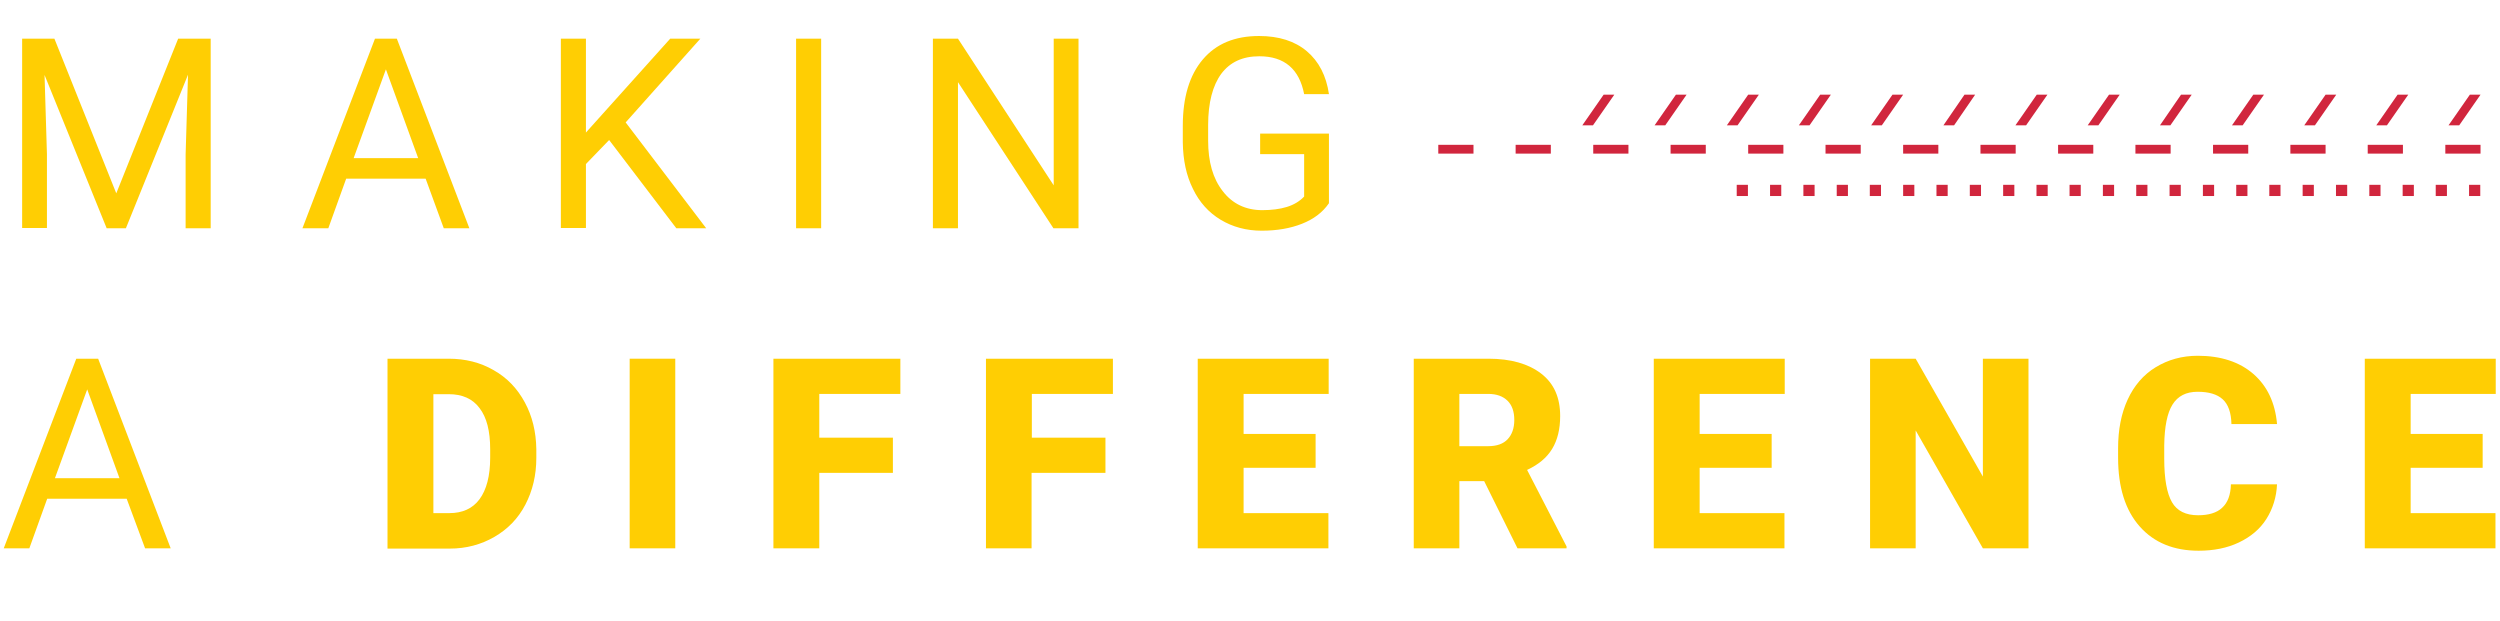 <?xml version="1.0" encoding="utf-8"?>
<!-- Generator: Adobe Illustrator 21.1.0, SVG Export Plug-In . SVG Version: 6.00 Build 0)  -->
<svg version="1.1" id="Layer_1" xmlns="http://www.w3.org/2000/svg" xmlns:xlink="http://www.w3.org/1999/xlink" x="0px" y="0px"
	 viewBox="0 0 937.4 232.7" style="enable-background:new 0 0 937.4 232.7;" xml:space="preserve">
<style type="text/css">
	.st0{fill:#D1263D;}
	.st1{enable-background:new    ;}
	.st2{fill:#FFCE03;}
</style>
<title>MAKING A DIFFERENCE</title>
<rect x="900.9" y="69.3" class="st0" width="4.2" height="4.2"/>
<rect x="875.9" y="69.3" class="st0" width="4.2" height="4.2"/>
<rect x="826" y="69.3" class="st0" width="4.2" height="4.2"/>
<rect x="776" y="69.3" class="st0" width="4.2" height="4.2"/>
<rect x="751.1" y="69.3" class="st0" width="4.2" height="4.2"/>
<rect x="726.1" y="69.3" class="st0" width="4.2" height="4.2"/>
<rect x="701.1" y="69.3" class="st0" width="4.2" height="4.2"/>
<rect x="676.2" y="69.3" class="st0" width="4.2" height="4.2"/>
<rect x="651.2" y="69.3" class="st0" width="4.2" height="4.2"/>
<rect x="925.8" y="69.3" class="st0" width="4.2" height="4.2"/>
<rect x="801" y="69.3" class="st0" width="4.2" height="4.2"/>
<rect x="763.6" y="69.3" class="st0" width="4.2" height="4.2"/>
<rect x="738.6" y="69.3" class="st0" width="4.2" height="4.2"/>
<rect x="713.6" y="69.3" class="st0" width="4.2" height="4.2"/>
<rect x="688.7" y="69.3" class="st0" width="4.2" height="4.2"/>
<rect x="663.7" y="69.3" class="st0" width="4.2" height="4.2"/>
<rect x="850.9" y="69.3" class="st0" width="4.2" height="4.2"/>
<rect x="888.4" y="69.3" class="st0" width="4.2" height="4.2"/>
<rect x="863.4" y="69.3" class="st0" width="4.2" height="4.2"/>
<rect x="813.5" y="69.3" class="st0" width="4.2" height="4.2"/>
<rect x="913.3" y="69.3" class="st0" width="4.2" height="4.2"/>
<rect x="788.5" y="69.3" class="st0" width="4.2" height="4.2"/>
<rect x="838.5" y="69.3" class="st0" width="4.2" height="4.2"/>
<rect x="539.3" y="54.3" class="st0" width="13.2" height="3.3"/>
<rect x="916.9" y="54.3" class="st0" width="13.2" height="3.3"/>
<rect x="858.8" y="54.3" class="st0" width="13.2" height="3.3"/>
<rect x="829.8" y="54.3" class="st0" width="13.2" height="3.3"/>
<rect x="713.6" y="54.3" class="st0" width="13.2" height="3.3"/>
<rect x="742.6" y="54.3" class="st0" width="13.2" height="3.3"/>
<rect x="626.4" y="54.3" class="st0" width="13.2" height="3.3"/>
<rect x="597.4" y="54.3" class="st0" width="13.2" height="3.3"/>
<rect x="568.3" y="54.3" class="st0" width="13.2" height="3.3"/>
<rect x="887.8" y="54.3" class="st0" width="13.2" height="3.3"/>
<rect x="800.7" y="54.3" class="st0" width="13.2" height="3.3"/>
<rect x="771.7" y="54.3" class="st0" width="13.2" height="3.3"/>
<rect x="655.5" y="54.3" class="st0" width="13.2" height="3.3"/>
<rect x="684.5" y="54.3" class="st0" width="13.2" height="3.3"/>
<polygon class="st0" points="922.1,47 918.1,47 926.1,35.5 930.1,35.5 "/>
<polygon class="st0" points="895,47 891,47 899,35.5 903,35.5 "/>
<polygon class="st0" points="868,47 864,47 872,35.5 876,35.5 "/>
<polygon class="st0" points="840.9,47 836.9,47 844.9,35.5 848.9,35.5 "/>
<polygon class="st0" points="813.8,47 809.9,47 817.8,35.5 821.8,35.5 "/>
<polygon class="st0" points="786.8,47 782.8,47 790.8,35.5 794.8,35.5 "/>
<polygon class="st0" points="759.7,47 755.7,47 763.7,35.5 767.7,35.5 "/>
<polygon class="st0" points="732.7,47 728.7,47 736.6,35.5 740.6,35.5 "/>
<polygon class="st0" points="705.6,47 701.6,47 709.6,35.5 713.6,35.5 "/>
<polygon class="st0" points="678.5,47 674.5,47 682.5,35.5 686.5,35.5 "/>
<polygon class="st0" points="651.5,47 647.5,47 655.5,35.5 659.5,35.5 "/>
<polygon class="st0" points="624.4,47 620.4,47 628.4,35.5 632.4,35.5 "/>
<polygon class="st0" points="597.3,47 593.3,47 601.3,35.5 605.3,35.5 "/>
<g class="st1">
	<path class="st2" d="M20.4,14.5l23.2,58l23.2-58H79v71.1h-9.4V57.9L70.5,28L47.2,85.6H40L16.7,28.1l0.9,29.7v27.7H8.3V14.5H20.4z"
		/>
	<path class="st2" d="M159.6,67h-29.8l-6.7,18.6h-9.7l27.2-71.1h8.2L176,85.6h-9.6L159.6,67z M132.6,59.3h24.2L144.7,26L132.6,59.3z
		"/>
	<path class="st2" d="M228.4,52.5l-8.7,9v24h-9.4V14.5h9.4v35.2l31.6-35.2h11.3l-28,31.4l30.2,39.7h-11.2L228.4,52.5z"/>
	<path class="st2" d="M307.9,85.6h-9.4V14.5h9.4V85.6z"/>
	<path class="st2" d="M404.4,85.6H395l-35.8-54.8v54.8h-9.4V14.5h9.4l35.9,55v-55h9.3V85.6z"/>
	<path class="st2" d="M498.3,76.2c-2.4,3.5-5.8,6-10.1,7.7c-4.3,1.7-9.3,2.6-15.1,2.6c-5.8,0-10.9-1.4-15.4-4.1
		c-4.5-2.7-8-6.6-10.4-11.6c-2.5-5-3.7-10.8-3.8-17.4v-6.2c0-10.7,2.5-19,7.5-24.9c5-5.9,12-8.8,21.1-8.8c7.4,0,13.4,1.9,17.9,5.7
		c4.5,3.8,7.3,9.2,8.3,16.1H489c-1.8-9.4-7.4-14.2-16.8-14.2c-6.3,0-11,2.2-14.3,6.6c-3.2,4.4-4.9,10.8-4.9,19.2v5.8
		c0,8,1.8,14.3,5.5,19c3.6,4.7,8.6,7.1,14.8,7.1c3.5,0,6.6-0.4,9.2-1.2c2.6-0.8,4.8-2.1,6.5-3.9V57.8h-16.5v-7.7h25.8V76.2z"/>
</g>
<g class="st1">
	<path class="st2" d="M47.5,187H17.7L11,205.6H1.4l27.2-71.1h8.2l27.2,71.1h-9.6L47.5,187z M20.6,179.3h24.2l-12.1-33.3L20.6,179.3z
		"/>
</g>
<g class="st1">
	<path class="st2" d="M145.3,205.6v-71.1h22.9c6.3,0,11.9,1.4,16.9,4.3c5,2.8,8.9,6.9,11.7,12.1s4.2,11,4.3,17.5v3.3
		c0,6.5-1.4,12.3-4.1,17.5s-6.6,9.2-11.6,12.1c-5,2.9-10.6,4.4-16.7,4.4H145.3z M162.5,147.7v44.7h6c4.9,0,8.7-1.7,11.3-5.2
		c2.6-3.5,4-8.7,4-15.6v-3.1c0-6.9-1.3-12-4-15.5c-2.6-3.5-6.5-5.2-11.5-5.2H162.5z"/>
	<path class="st2" d="M253.2,205.6h-17.1v-71.1h17.1V205.6z"/>
	<path class="st2" d="M334.8,177.3h-27.6v28.3H290v-71.1h47.6v13.2h-30.4v16.4h27.6V177.3z"/>
	<path class="st2" d="M414.4,177.3h-27.6v28.3h-17.1v-71.1h47.6v13.2h-30.4v16.4h27.6V177.3z"/>
	<path class="st2" d="M493.3,175.4h-27v17h31.8v13.2h-49v-71.1h49.1v13.2h-31.9v15h27V175.4z"/>
	<path class="st2" d="M556.5,180.4h-9.3v25.2h-17.1v-71.1h28c8.4,0,15,1.9,19.8,5.6c4.8,3.7,7.1,9,7.1,15.9c0,4.9-1,9-3,12.3
		c-2,3.3-5.1,5.9-9.4,7.9l14.8,28.7v0.7h-18.4L556.5,180.4z M547.2,167.3h10.8c3.3,0,5.7-0.9,7.3-2.6c1.6-1.7,2.5-4.1,2.5-7.2
		c0-3.1-0.8-5.5-2.5-7.2c-1.7-1.7-4.1-2.6-7.3-2.6h-10.8V167.3z"/>
	<path class="st2" d="M664.3,175.4h-27v17h31.8v13.2h-49v-71.1h49.1v13.2h-31.9v15h27V175.4z"/>
	<path class="st2" d="M760.5,205.6h-17l-25.2-44.2v44.2h-17.1v-71.1h17.1l25.2,44.2v-44.2h17.1V205.6z"/>
	<path class="st2" d="M853.8,181.5c-0.2,4.9-1.6,9.3-4,13.1c-2.4,3.8-5.9,6.7-10.3,8.8c-4.4,2.1-9.5,3.1-15.1,3.1
		c-9.3,0-16.7-3-22.1-9.1c-5.4-6.1-8.1-14.7-8.1-25.8v-3.5c0-7,1.2-13.1,3.6-18.3s5.9-9.3,10.5-12.1c4.6-2.8,9.8-4.3,15.8-4.3
		c8.6,0,15.6,2.3,20.8,6.8s8.2,10.8,8.9,18.8h-17.1c-0.1-4.3-1.2-7.4-3.3-9.3c-2.1-1.9-5.2-2.8-9.4-2.8c-4.3,0-7.4,1.6-9.4,4.8
		c-2,3.2-3,8.3-3.1,15.3v5c0,7.6,1,13,2.9,16.3c1.9,3.3,5.2,4.9,9.8,4.9c3.9,0,7-0.9,9-2.8c2.1-1.9,3.2-4.8,3.3-8.8H853.8z"/>
	<path class="st2" d="M930.9,175.4h-27v17h31.8v13.2h-49v-71.1h49.1v13.2h-31.9v15h27V175.4z"/>
</g>
</svg>
